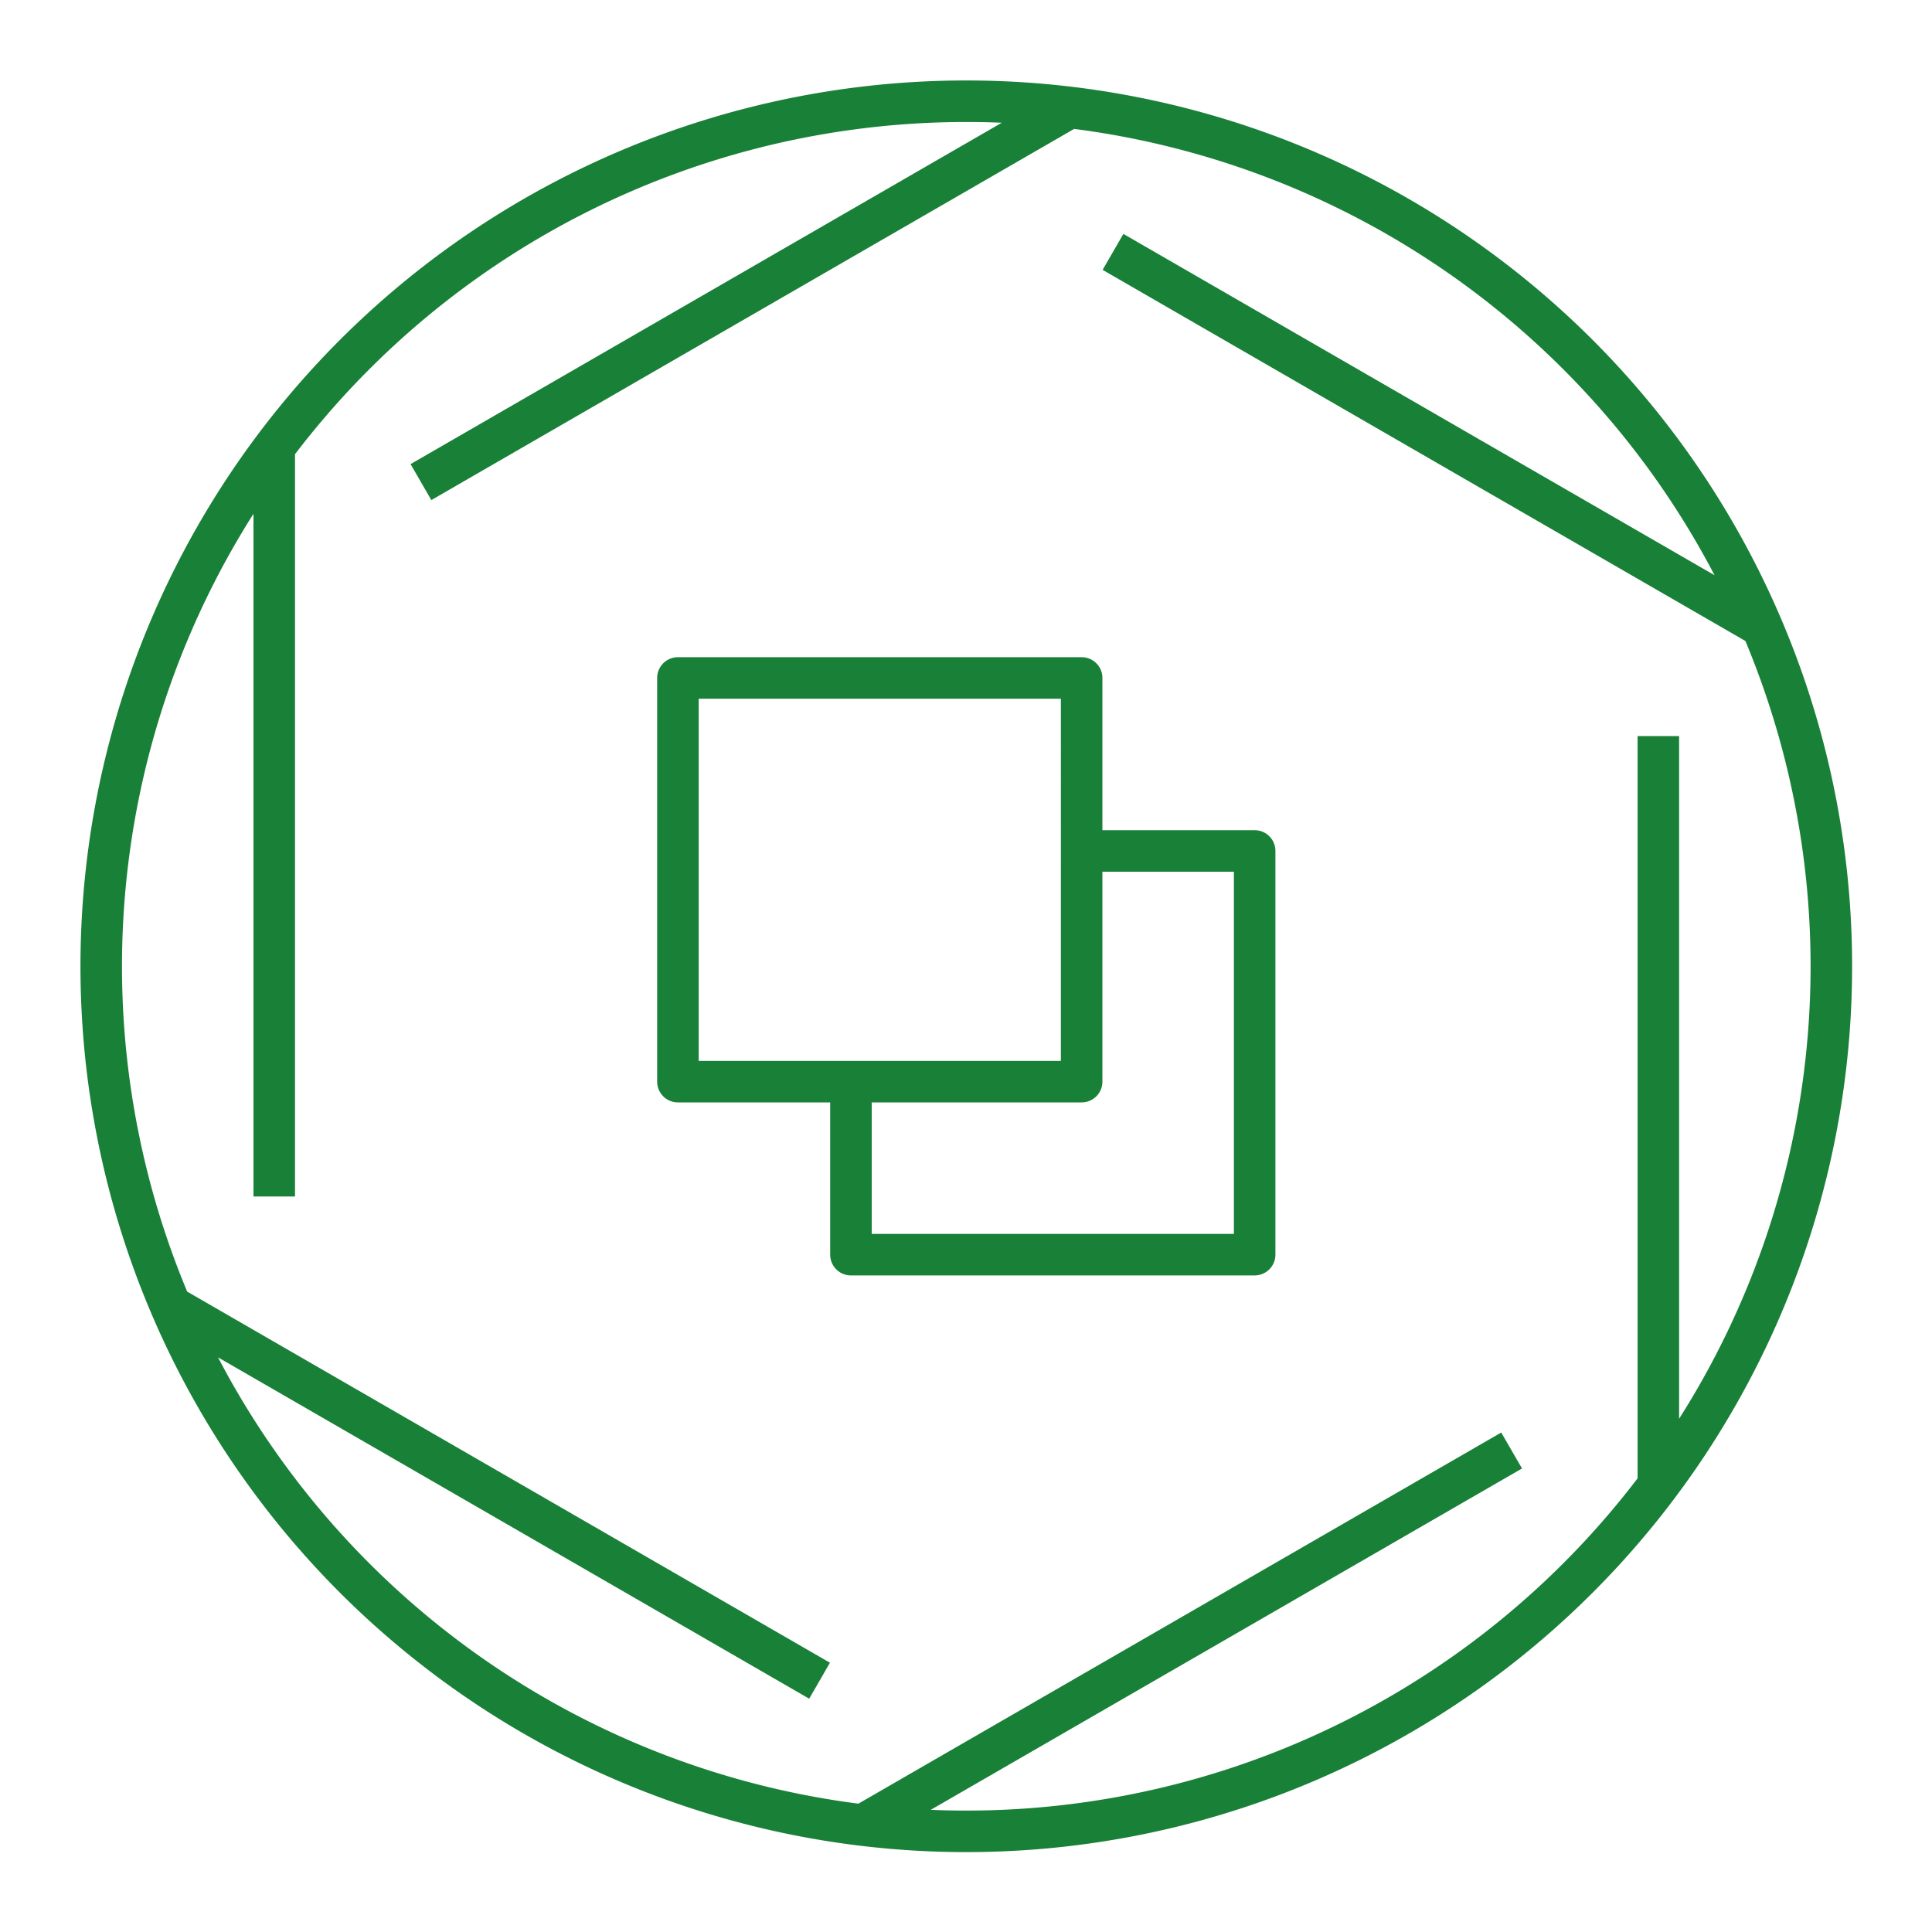<svg xmlns="http://www.w3.org/2000/svg" xmlns:xlink="http://www.w3.org/1999/xlink" xmlns:svgjs="http://svgjs.com/svgjs" id="SvgjsSvg1001" width="288" height="288"><defs id="SvgjsDefs1002"></defs><g id="SvgjsG1008" transform="matrix(0.917,0,0,0.917,11.995,11.995)"><svg xmlns="http://www.w3.org/2000/svg" width="288" height="288" viewBox="0 0 64 64"><defs><clipPath id="a"><rect width="64" height="64" fill="#198038" stroke="#198038" data-name="Rectangle 2110" transform="translate(111 3457)" class="colorfff svgShape colorStroke00539a svgStroke"></rect></clipPath></defs><g clip-path="url(#a)" data-name="Mask Group 7" transform="translate(-111 -3457)" fill="#000000" class="color000 svgShape"><path fill="none" stroke="#198038" stroke-linejoin="round" stroke-miterlimit="10" stroke-width="1.5" d="M25,31.233V58.317M50,18.75A31.25,31.25,0,1,0,81.25,50,31.251,31.251,0,0,0,50,18.75ZM21.248,62.267,44.7,75.808m1.546,5.225L69.7,67.492M75,68.767V41.683m3.752-3.95L55.3,24.192m-25,8.317L53.752,18.967m.415,20.617H39.583V54.167H54.167ZM45.833,54.167v6.25H60.417V45.833h-6.25" transform="translate(93 3439)" class="colorStroke00539a svgStroke"></path></g></svg></g></svg>